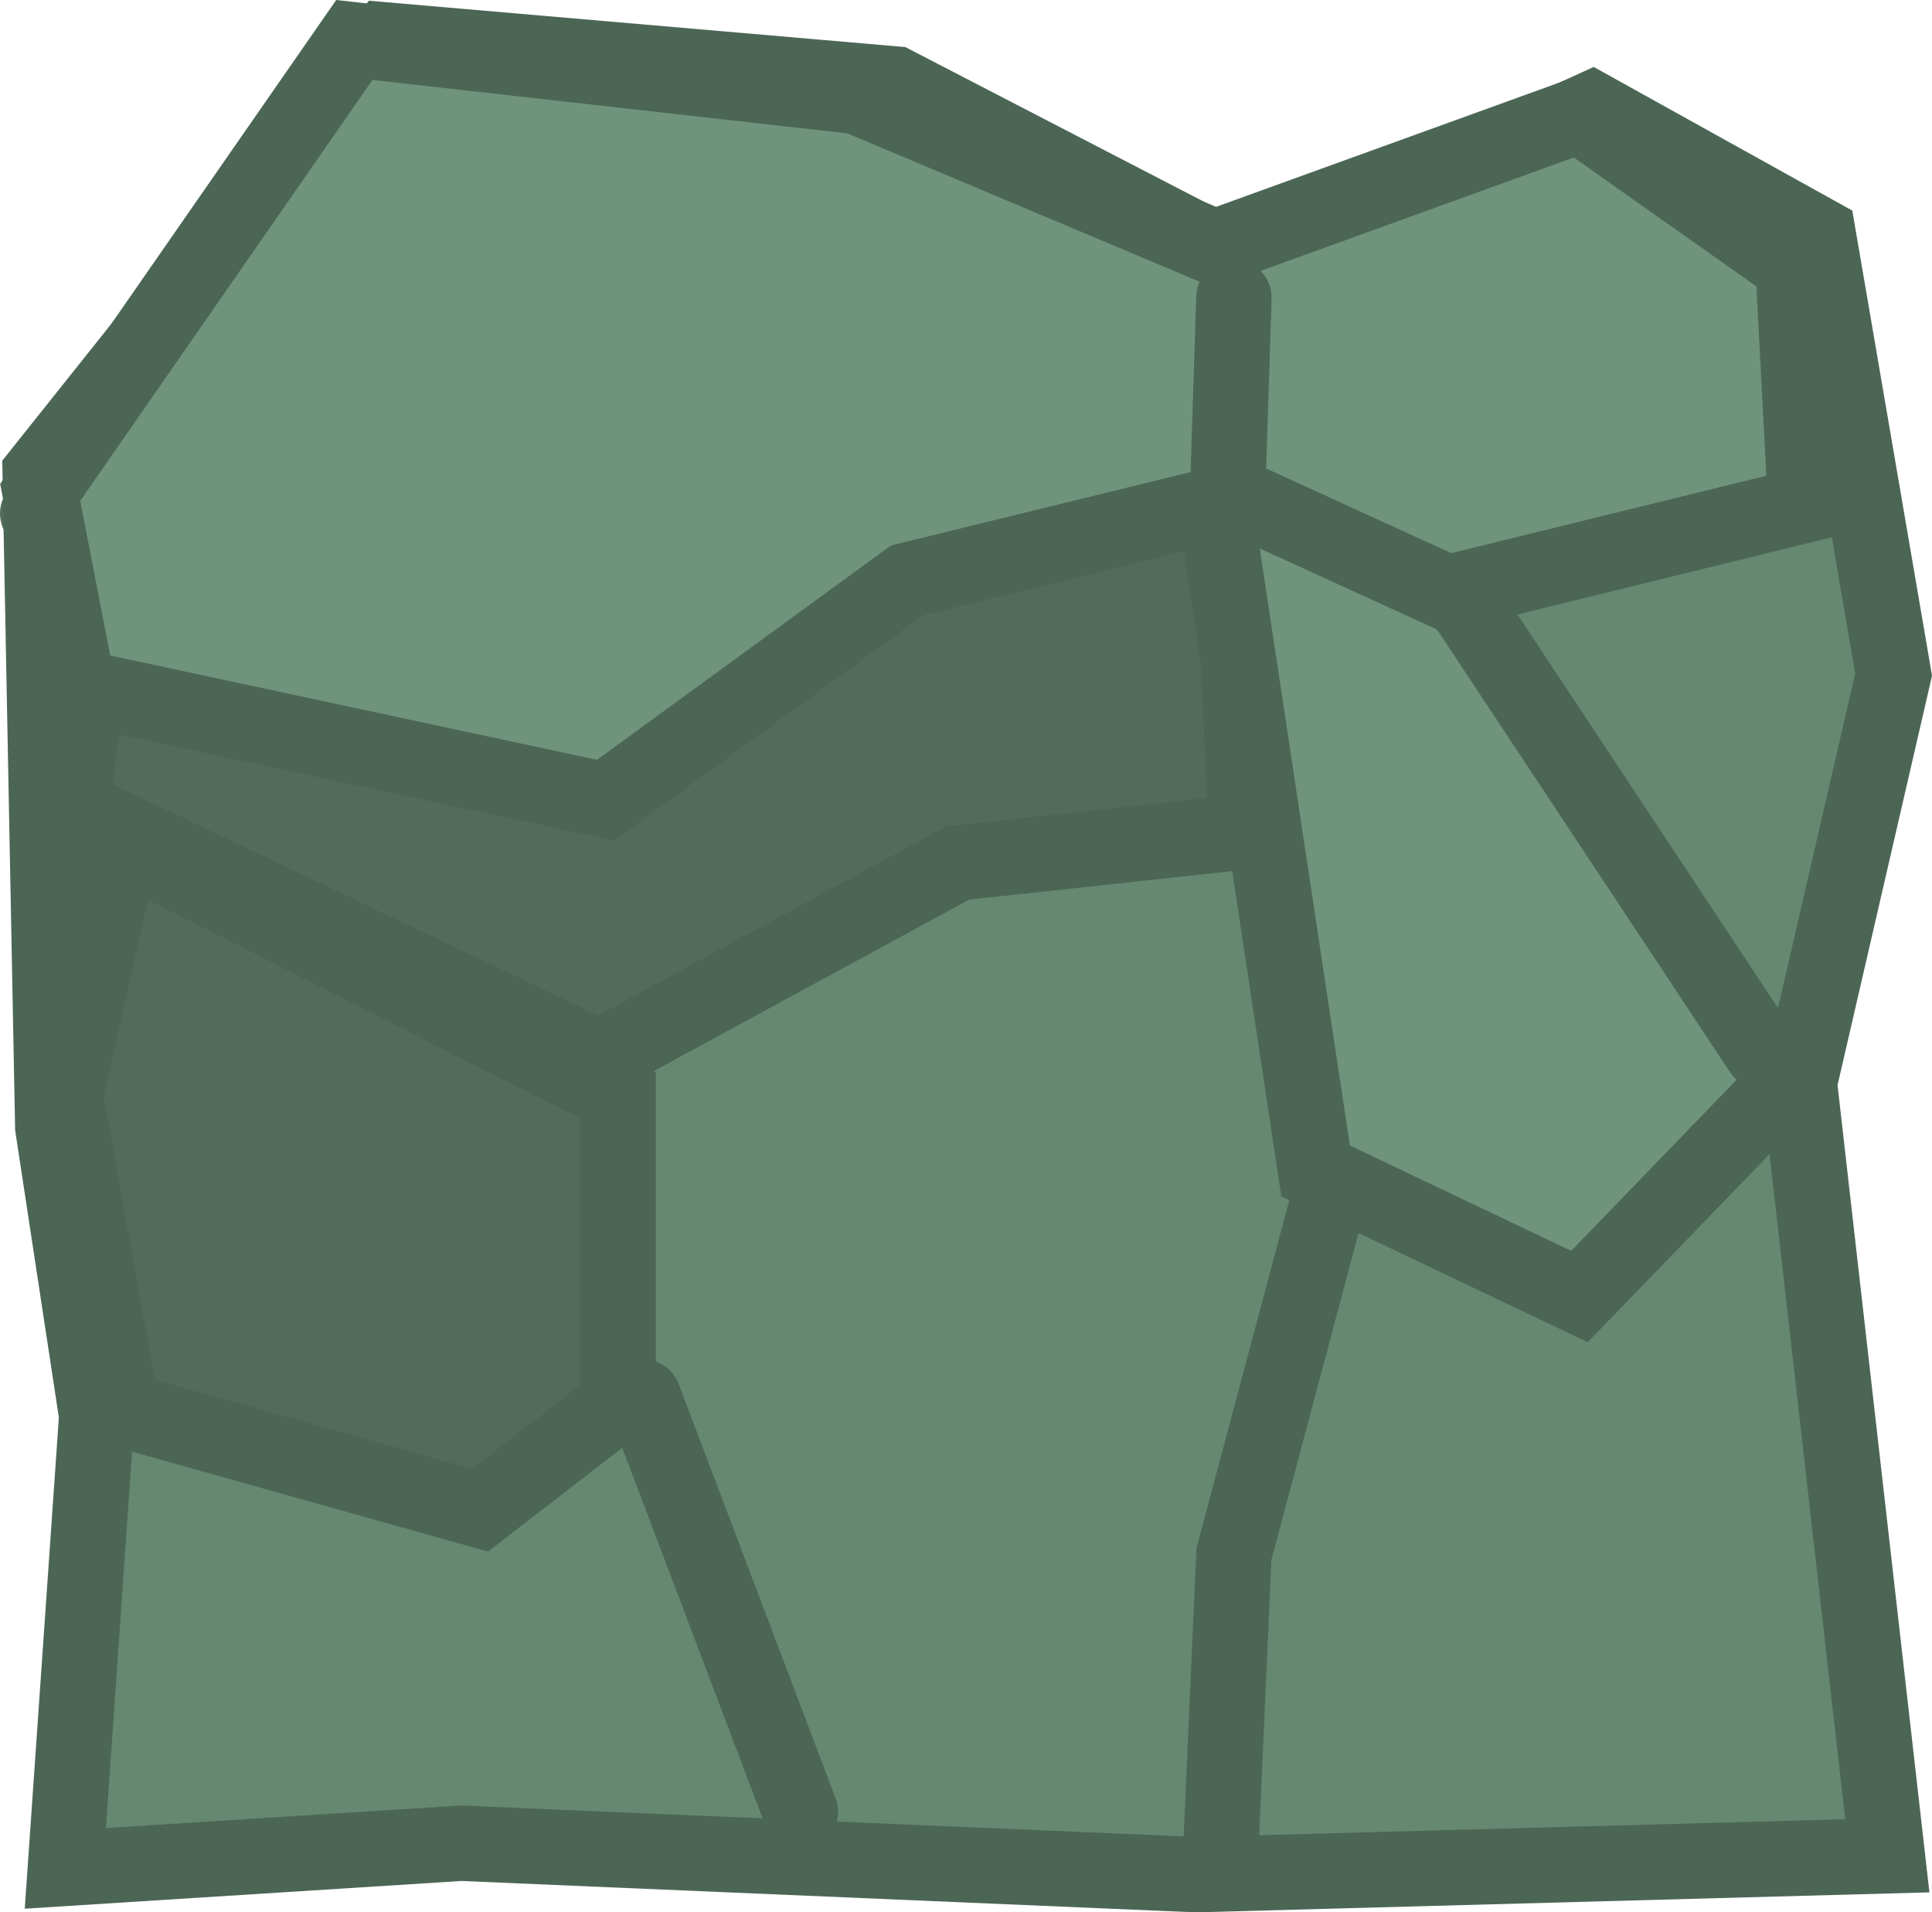 <svg version="1.1" xmlns="http://www.w3.org/2000/svg" xmlns:xlink="http://www.w3.org/1999/xlink" width="38.439" height="38.046" viewBox="0,0,38.439,38.046"><g transform="translate(-220.763,-161.017)"><g data-paper-data="{&quot;isPaintingLayer&quot;:true}" fill-rule="nonzero" stroke-width="1.5" stroke-linecap="round" stroke-linejoin="miter" stroke-miterlimit="10" stroke-dasharray="" stroke-dashoffset="0" style="mix-blend-mode: normal"><path d="M252.773,184.773l-14.818,-0.091" data-paper-data="{&quot;index&quot;:null}" fill="#72987f" stroke="#6f937c"/><path d="M238.591,178.864l18.091,-0.182" data-paper-data="{&quot;index&quot;:null}" fill="#72987f" stroke="#6f937c"/><path d="M221.682,175.045l11.364,0.273" data-paper-data="{&quot;index&quot;:null}" fill="#72987f" stroke="#6f937c"/><path d="M249.136,175.773h-11.455" data-paper-data="{&quot;index&quot;:null}" fill="#72987f" stroke="#6f937c"/><path d="M226.773,166.864l11.545,-0.091" data-paper-data="{&quot;index&quot;:null}" fill="#72987f" stroke="#6f937c"/><path d="M255.864,191.864l-14.364,-0.182" data-paper-data="{&quot;index&quot;:null}" fill="#72987f" stroke="#6f937c"/><path d="M234.864,197.136l15.727,0.091" data-paper-data="{&quot;index&quot;:null}" fill="#72987f" stroke="#6f937c"/><path d="M227.045,192.045l8.909,0.182" data-paper-data="{&quot;index&quot;:null}" fill="#72987f" stroke="#6f937c"/><path d="M228.955,179.227h5.364" data-paper-data="{&quot;index&quot;:null}" fill="#72987f" stroke="#6f937c"/><path d="M221.513,171.232l14.364,-0.091" fill="none" stroke="#516c5a"/><path d="M230.695,184.141h11.455" fill="none" stroke="#516c5a"/><path d="M241.513,193.141l11.545,-0.091" fill="none" stroke="#516c5a"/><path d="M249.967,196.868l-10.545,-0.091" fill="none" stroke="#516c5a"/><path d="M252.786,167.868l-8.909,-0.182" fill="none" stroke="#516c5a"/><path d="M245.513,180.687h5.364" fill="none" stroke="#516c5a"/><path d="M221.563,170.438l6.875,-8.625l10.125,0.875l7,3.625l6.875,-3.125l4.5,2.5l1.5,8.75l-1.875,8.125l1.75,15.375l-13.75,0.375l-14.625,-0.625l-7.875,0.5l0.625,-9l-0.875,-5.75z" fill="#668872" stroke="#4c6655"/><path d="M245.063,197.562l0.25,-5.625l2,-7.5" fill="none" stroke="#4c6655"/><path d="M245.563,177.562l-5.75,0.625l-7.125,3.875l-10.5,-5l0.375,-2.875l21.75,-4.25l1,2.375z" fill="#516c5a" stroke="#4c6655"/><path d="M222.062,182.812l1.125,-5l9.875,5v6.125l-2.75,2.125l-7.125,-2z" fill="#516c5a" stroke="#4c6655"/><path d="M236.688,197.062l-3.125,-8.25" fill="none" stroke="#4c6655"/><path d="M255.813,183.062l-3.625,3.75l-5.25,-2.5l-2,-13.25l-6.125,1.5l-6,4.375l-10.5,-2.25l-0.75,-3.875l6.25,-9l10,1.125l7.125,3l7.25,-2.625l4.25,3l0.25,4.75l-7.125,1.75l-4.375,-2l0.125,-3.875" fill="#6f937c" stroke="#4c6655"/><path d="M255.812,181.938l-5.875,-8.875" fill="none" stroke="#4c6655"/></g></g></svg>